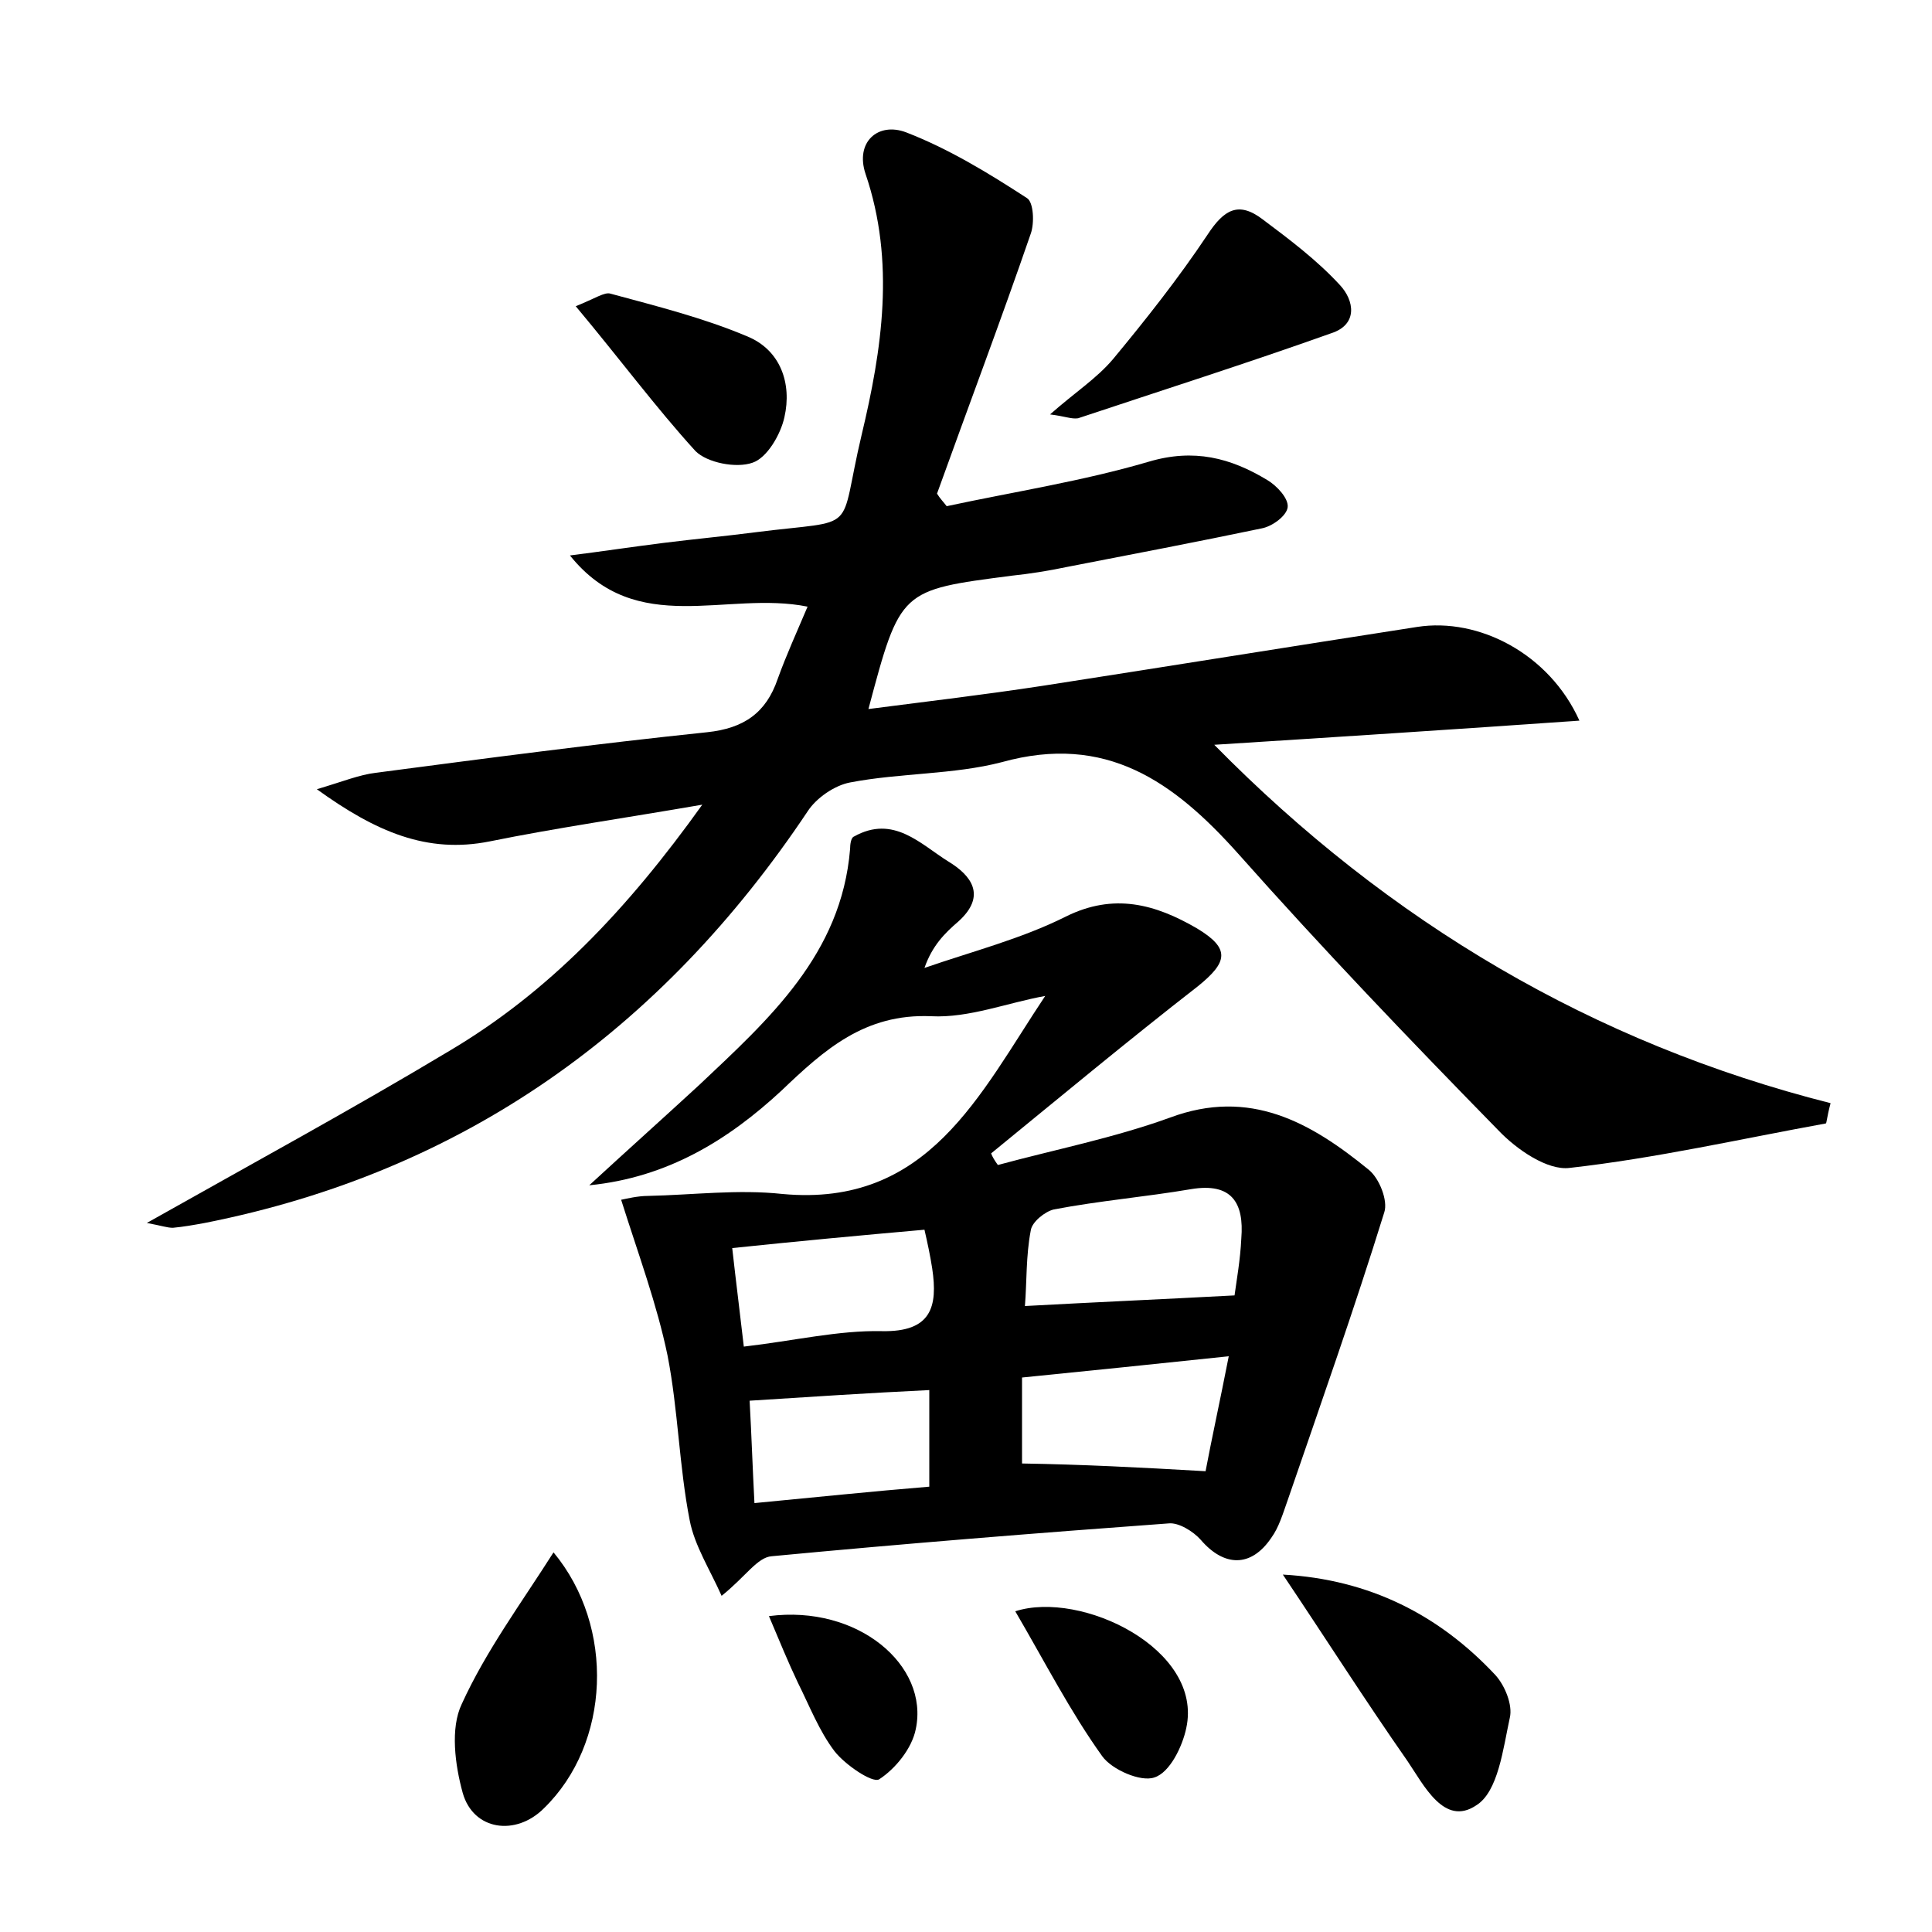 <?xml version="1.0" encoding="utf-8"?>
<!-- Generator: Adobe Illustrator 22.0.0, SVG Export Plug-In . SVG Version: 6.00 Build 0)  -->
<svg version="1.1" id="图层_1" xmlns="http://www.w3.org/2000/svg" xmlns:xlink="http://www.w3.org/1999/xlink" x="0px" y="0px"
	 viewBox="0 0 200 200" style="enable-background:new 0 0 200 200;" xml:space="preserve">
<style type="text/css">
	.st0{fill:#FFFFFF;}
</style>
<g>
	
	<path d="M98,52.4c7-1.5,14.1-2.6,20.9-4.6c4.7-1.4,8.5-0.4,12.3,1.9c1,0.6,2.2,1.9,2.1,2.8c-0.1,0.9-1.6,2-2.7,2.2
		c-6.7,1.4-13.5,2.7-20.2,4c-1.9,0.4-3.8,0.7-5.7,0.9C93.2,61.1,93.2,61,89.9,73.4c6.2-0.8,12.1-1.5,18-2.4
		c12.9-2,25.9-4.1,38.8-6.1c6.4-1,13.7,2.8,16.8,9.7c-12.8,0.9-25.2,1.7-37.8,2.5c18.1,18.4,39.3,30.9,63.8,37.1
		c-0.4,1.5-0.4,2.1-0.5,2.1c-8.8,1.6-17.6,3.6-26.5,4.6c-2.3,0.3-5.5-1.9-7.4-3.9c-9.2-9.4-18.2-18.8-26.9-28.6
		c-6.7-7.5-13.7-12.5-24.5-9.5C98.7,80.2,93.2,80,88,81c-1.6,0.3-3.5,1.6-4.4,3c-15.1,22.6-35.6,37.3-62.4,42.6
		c-1.1,0.2-2.2,0.4-3.3,0.5c-0.6,0-1.1-0.2-2.7-0.5c11-6.2,21.3-11.8,31.3-17.8c10.3-6.1,18.4-14.6,26.2-25.5
		c-8.1,1.4-15.1,2.4-22,3.8c-6.5,1.3-11.8-1-17.9-5.4c2.7-0.8,4.4-1.5,6.1-1.7c11.4-1.5,22.8-3,34.3-4.2c3.8-0.4,6.1-2,7.3-5.5
		c0.9-2.5,2-4.9,3.1-7.5c-8.4-1.7-17.7,3.3-24.6-5.3c3.2-0.4,6.5-0.9,9.7-1.3c3.2-0.4,6.4-0.7,9.5-1.1c11-1.4,8.5,0.4,11-10.1
		c2.1-8.8,3.5-17.9,0.4-27c-1.1-3.3,1.3-5.4,4.2-4.3c4.4,1.7,8.5,4.2,12.5,6.8c0.7,0.4,0.8,2.6,0.4,3.7c-3.1,9-6.5,18-9.7,26.9
		C97.3,51.6,97.7,52,98,52.4z"/>
	<path d="M103.3,120.6c5.9-1.6,12-2.8,17.8-4.9c8.3-3.1,14.6,0.5,20.6,5.4c1.1,0.9,2,3.2,1.6,4.4c-3.1,10-6.6,19.9-10,29.8
		c-0.5,1.4-0.9,2.8-1.7,3.9c-2.1,3.1-4.9,3-7.3,0.2c-0.8-0.9-2.3-1.8-3.3-1.7c-13.7,1-27.4,2.1-41.1,3.4c-1.5,0.1-2.7,2.1-5.2,4.1
		c-1.2-2.7-2.8-5.2-3.3-7.8c-1.1-5.6-1.2-11.5-2.3-17.1c-1.1-5.3-3-10.4-4.8-16.1c0.5-0.1,1.7-0.4,2.8-0.4c4.6-0.1,9.3-0.7,13.9-0.2
		c15.1,1.4,20.4-10.3,27.2-20.5c-3.9,0.7-7.9,2.3-11.8,2.1c-6.9-0.3-11.1,3.5-15.5,7.7c-5.5,5.1-11.8,9-19.9,9.8
		c3.8-3.5,7.6-6.9,11.4-10.4c7.2-6.8,14.7-13.5,15.6-24.4c0-0.5,0.1-1.2,0.4-1.3c4.1-2.3,6.9,0.8,9.8,2.6c2.3,1.4,4,3.5,1,6.2
		c-1.4,1.2-2.7,2.5-3.5,4.8c4.9-1.7,10-3,14.6-5.3c5-2.5,9.3-1.3,13.6,1.2c3.5,2.1,3.2,3.5,0.1,6c-7.2,5.6-14.3,11.5-21.4,17.3
		C102.7,119.7,103,120.2,103.3,120.6z M127.8,134.1c0.2-1.5,0.6-3.7,0.7-5.9c0.3-3.7-1-5.8-5.2-5.1c-4.7,0.8-9.5,1.2-14.2,2.1
		c-0.9,0.2-2.3,1.3-2.4,2.2c-0.5,2.6-0.4,5.3-0.6,7.8C113.4,134.8,120.3,134.5,127.8,134.1z M124.8,152.3c0.6-3.2,1.5-7.3,2.4-11.9
		c-7.6,0.8-14.4,1.5-21.4,2.2c0,3.3,0,6.3,0,8.9C112,151.6,117.9,151.9,124.8,152.3z M77,139.4c5.2-0.6,9.8-1.7,14.3-1.6
		c5.1,0.1,5.8-2.5,5.2-6.5c-0.2-1.3-0.5-2.7-0.8-4c-6.8,0.6-13.2,1.2-19.9,1.9C76.2,132.8,76.6,135.9,77,139.4z M77.6,145
		c0.2,3.6,0.3,6.8,0.5,10.6c6.3-0.6,12-1.2,18.1-1.7c0-3.6,0-6.7,0-10C89.9,144.2,83.9,144.6,77.6,145z"/>
	<path d="M132.8,163c9,0.5,16.2,4.2,22,10.4c1,1.1,1.8,3.1,1.5,4.4c-0.7,3.2-1.2,7.7-3.5,9.1c-3.3,2.2-5.4-2.1-7.1-4.6
		C141.3,176,137.1,169.4,132.8,163z"/>
	<path d="M108.7,42.9c2.6-2.3,4.8-3.7,6.5-5.7c3.4-4.1,6.8-8.4,9.8-12.9c1.7-2.6,3.2-3.5,5.7-1.6c2.8,2.1,5.6,4.2,8,6.8
		c1.5,1.6,1.9,4.1-0.9,5c-8.7,3.1-17.5,5.9-26.2,8.8C110.9,43.4,110.3,43.1,108.7,42.9z"/>
	<path d="M57.3,160.7c6.4,7.7,5.9,19.8-1,26.5c-2.9,2.9-7.3,2.3-8.4-1.6c-0.8-2.9-1.3-6.7-0.1-9.2C50.3,170.9,54,165.9,57.3,160.7z"
		/>
	<path d="M59.6,31.7c2-0.8,3-1.5,3.6-1.3c4.8,1.3,9.6,2.5,14.1,4.4c3.5,1.4,4.7,4.9,3.9,8.4c-0.4,1.8-1.8,4.2-3.3,4.7
		c-1.7,0.6-4.7,0-5.9-1.2C67.9,42.2,64.2,37.2,59.6,31.7z"/>
	<path d="M105.1,166.8c6.8-2.2,19.5,3.9,17.7,12.1c-0.4,1.9-1.7,4.6-3.3,5.1c-1.4,0.5-4.4-0.8-5.4-2.2
		C110.8,177.2,108.2,172.1,105.1,166.8z"/>
	<path d="M79.6,167.3c9.2-1.2,16.6,5.1,15.2,11.7c-0.4,2-2.1,4.1-3.8,5.2c-0.7,0.4-3.5-1.5-4.6-2.9c-1.6-2.1-2.6-4.7-3.8-7.1
		C81.6,172.1,80.7,169.9,79.6,167.3z"/>
	
	
	
	
</g>
</svg>

